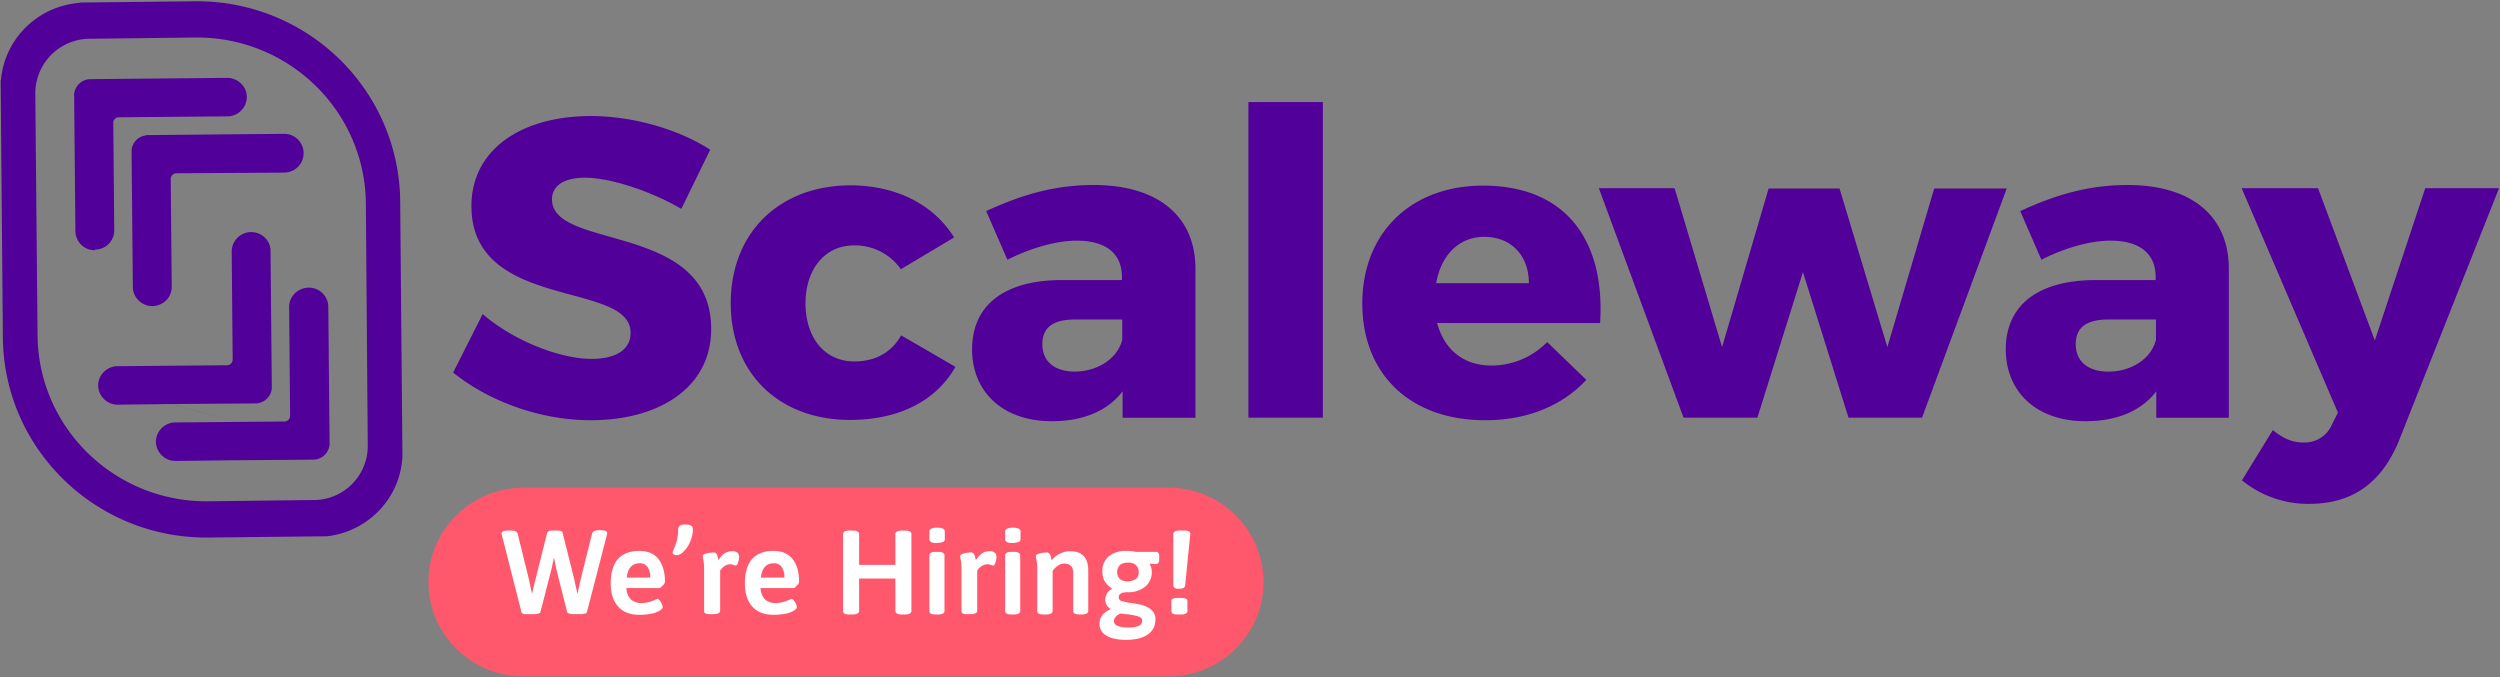 <svg xmlns="http://www.w3.org/2000/svg" width="192" height="52" viewBox="0 0 192 52">
    <rect x="0" y="0" width="192" height="52" fill="#808080" stroke="none"/>
    <g fill="none" fill-rule="nonzero">
        <path fill="#FF586C" d="M40.224 37.45h49.491c4.042 0 7.32 3.247 7.32 7.25 0 4.004-3.278 7.251-7.32 7.251H40.224c-4.042 0-7.32-3.247-7.32-7.25 0-4.004 3.278-7.251 7.32-7.251z"/>
        <path fill="#FFF" d="M40.051 47.02l-1.503-5.908c0-.05-.025-.098-.025-.147 0-.146.173-.22.518-.22h.172c.32 0 .493.074.543.245l.862 3.49.123.587.124.561c.024-.17.098-.464.197-.879l.074-.293.887-3.54c.025-.122.173-.17.444-.17h.296c.27 0 .419.048.443.17l.887 3.54c.05.196.099.464.173.782l.074.39.271-1.196.863-3.467c.049-.146.222-.244.542-.244h.099c.345 0 .517.073.517.22l-.025.146-1.528 5.908c-.024.074-.074.122-.148.122-.098.025-.197.05-.32.05h-.591c-.1 0-.222-.025-.32-.05a.252.252 0 0 1-.149-.122l-.838-3.344-.172-.83-.173.83-.862 3.344c0 .05-.05.098-.148.122-.099.025-.198.05-.296.05h-.567c-.246.024-.394-.025-.444-.147zM47.495 46.605c-.395-.415-.592-1.026-.592-1.807 0-.83.197-1.465.567-1.88.394-.415.937-.61 1.627-.61.665 0 1.158.22 1.479.635.32.415.493 1 .493 1.733a.452.452 0 0 1-.173.293c-.123.122-.197.195-.246.195h-2.54c0 .318.124.635.346.88.246.194.542.292.838.268.345 0 .69-.098 1.01-.244.05-.025.124-.05.173-.074.074 0 .173.074.271.244a.958.958 0 0 1 .148.367c0 .122-.099.22-.271.317-.197.098-.42.195-.666.22a3.797 3.797 0 0 1-.739.073c-.74.024-1.33-.17-1.725-.61zm2.44-2.246a1.313 1.313 0 0 0-.197-.806c-.148-.195-.37-.317-.617-.293-.566 0-.912.366-.985 1.099h1.799zM51.783 42.6c-.074-.023-.098-.072-.123-.146 0-.073.025-.17.074-.244.099-.22.173-.464.246-.683.074-.293.1-.586.1-.88a.39.39 0 0 1 .122-.268c.099-.073.247-.097.37-.097h.148a.7.7 0 0 1 .37.097.3.3 0 0 1 .123.244c0 .342-.074.66-.197.953a2.241 2.241 0 0 1-.493.756c-.124.147-.296.269-.469.293a.494.494 0 0 1-.27-.024zM54.075 46.922v-2.978c0-.293 0-.61-.049-.904-.024-.122-.05-.22-.05-.341 0-.098.1-.147.297-.196.172-.049.37-.073.542-.073a.26.26 0 0 1 .222.122c.049.098.074.171.098.269.025.097.025.17.05.195.27-.464.616-.684 1.035-.684a.535.535 0 0 1 .419.122.448.448 0 0 1 .123.293c0 .147-.025.293-.074.44-.05.17-.123.244-.172.244a.46.46 0 0 1-.173-.049c-.099-.024-.173-.049-.271-.049a.783.783 0 0 0-.468.171 1.2 1.2 0 0 0-.296.318v3.076c0 .17-.173.268-.493.268h-.173c-.394.025-.567-.049-.567-.244zM57.797 46.605c-.394-.415-.591-1.026-.591-1.807 0-.83.197-1.465.567-1.88.394-.415.936-.61 1.626-.61.666 0 1.159.22 1.479.635.32.415.493 1 .493 1.733a.452.452 0 0 1-.173.293c-.098.122-.197.195-.246.195h-2.539c0 .318.124.635.345.88.247.194.543.292.838.268.345 0 .69-.098 1.01-.244.05-.025.124-.05.173-.074.074 0 .173.074.272.244a.958.958 0 0 1 .147.367c0 .122-.098.22-.27.317-.198.098-.42.195-.666.22a3.797 3.797 0 0 1-.74.073c-.739.024-1.33-.17-1.725-.61zm2.44-2.246a1.313 1.313 0 0 0-.197-.806c-.148-.195-.37-.317-.616-.293-.567 0-.912.366-.986 1.099h1.8zM64.748 46.922v-5.908c0-.17.172-.268.493-.268h.246c.32 0 .493.097.493.268v2.368h2.785v-2.368c0-.17.173-.268.493-.268h.246c.32 0 .493.097.493.268v5.908c0 .171-.172.269-.493.269h-.246c-.32 0-.493-.098-.493-.269v-2.49H65.98v2.49c0 .171-.173.269-.493.269h-.246c-.345 0-.493-.074-.493-.269zM71.378 41.405v-.586c0-.196.197-.293.591-.293.395 0 .592.097.592.293v.586c0 .097-.05.195-.148.22a1.448 1.448 0 0 1-.468.073c-.395.024-.567-.098-.567-.293zm0 5.541V42.65c0-.171.172-.269.493-.269h.172c.32 0 .493.098.493.269v4.272c0 .171-.172.269-.493.269h-.172c-.32 0-.493-.074-.493-.245zM73.842 46.922v-2.978c0-.293 0-.61-.049-.904-.025-.122-.05-.22-.05-.341 0-.098.1-.147.297-.196.172-.049.37-.073.542-.073a.26.26 0 0 1 .222.122c.049.098.074.171.098.269.025.097.025.17.05.195.295-.464.616-.684 1.035-.684a.535.535 0 0 1 .419.122.448.448 0 0 1 .123.293c0 .147-.025.293-.074.44-.05.17-.099.244-.173.244a.46.46 0 0 1-.172-.049c-.099-.024-.173-.049-.271-.049a.923.923 0 0 0-.493.171 1.2 1.2 0 0 0-.296.318v3.076c0 .17-.172.268-.493.268h-.172c-.37.025-.543-.049-.543-.244zM77.194 41.405v-.586c0-.196.198-.293.592-.293.394 0 .591.097.591.293v.586c0 .097-.049.195-.147.22a1.448 1.448 0 0 1-.469.073c-.37.024-.567-.098-.567-.293zm0 5.541V42.65c0-.171.173-.269.493-.269h.173c.32 0 .493.098.493.269v4.272c0 .171-.173.269-.493.269h-.173c-.32 0-.468-.074-.493-.245zM79.66 46.922v-2.978c0-.293 0-.61-.05-.904-.025-.122-.05-.22-.05-.341 0-.098.1-.147.296-.196.173-.049.37-.073.542-.073a.26.26 0 0 1 .222.122c.05.098.074.171.099.269.025.097.025.146.05.195.172-.195.369-.366.615-.488.247-.122.518-.196.789-.196.937 0 1.405.489 1.405 1.49v3.1c0 .073-.05.171-.123.195a.997.997 0 0 1-.37.074h-.173c-.32 0-.492-.098-.492-.269v-2.954c0-.44-.222-.683-.69-.683a.758.758 0 0 0-.494.17 1.493 1.493 0 0 0-.394.391v3.076c0 .171-.172.269-.493.269h-.172c-.37 0-.518-.074-.518-.269zM84.44 47.899c0-.245.075-.464.222-.66.173-.195.37-.341.617-.439v-.049a.846.846 0 0 1-.296-.293.796.796 0 0 1-.099-.415c0-.342.222-.683.542-.83a1.692 1.692 0 0 1-.566-.537c-.148-.244-.198-.513-.198-.806-.024-.439.173-.878.518-1.171.394-.293.887-.415 1.38-.391.222 0 .444.024.666.073h1.552c.074 0 .148.025.198.098.049.098.074.195.049.293v.146c0 .098 0 .196-.05.293a.208.208 0 0 1-.172.098c-.172 0-.32 0-.493-.024l-.025.024c.05.073.1.17.124.268a1.451 1.451 0 0 1-.468 1.49c-.395.293-.863.44-1.356.415-.444 0-.666.122-.666.39a.29.29 0 0 0 .247.293c.246.073.493.122.74.147.172.024.32.049.418.073.37.049.715.17 1.035.39.272.22.42.538.37.88 0 .439-.222.854-.616 1.098-.419.269-.961.39-1.676.39-1.282-.024-1.996-.439-1.996-1.244zm3.007.17a.418.418 0 0 0 .272-.39c0-.171-.099-.269-.296-.342a5.769 5.769 0 0 0-.937-.17c-.098 0-.222-.025-.394-.05a.83.83 0 0 0-.394.245.48.48 0 0 0-.148.341c0 .171.123.318.295.366.247.098.518.123.79.123a1.89 1.89 0 0 0 .812-.123zm-.221-3.588a.597.597 0 0 0 .221-.537c.025-.22-.073-.415-.221-.562a.912.912 0 0 0-.617-.17.99.99 0 0 0-.591.17c-.296.318-.296.806 0 1.099.173.122.394.17.591.17.222 0 .42-.073.617-.17zM89.961 46.922v-.757c0-.17.173-.244.493-.244h.247c.32 0 .493.073.493.244v.757c0 .171-.173.269-.493.269h-.247c-.345 0-.493-.074-.493-.269zm.247-1.782c-.05-.049-.099-.122-.099-.195v-3.93c0-.172.173-.27.493-.27h.32c.321 0 .494.074.494.245l-.395 3.955c0 .073-.049.146-.098.195a.661.661 0 0 1-.296.073h-.099a.376.376 0 0 1-.32-.073z"/>
        <g fill="#510099">
            <path d="M15.971 41.283C7.37 41.356.321 34.496.221 25.976L.05 6.176l.025-.024C.345 2.978 2.908.464 6.112.22l.025-.025 8.848-.097c8.627-.074 15.651 6.787 15.75 15.331l.172 19.555v.024c-.123 3.174-2.563 5.786-5.767 6.177l-9.169.098zM2.711 7.3l.173 18.48c.074 7.08 5.915 12.768 13.063 12.72l8.06-.098h.246a4.158 4.158 0 0 0 3.992-4.15L28.098 15.6c-.074-7.08-5.916-12.768-13.063-12.72l-8.183.098a4.195 4.195 0 0 0-4.14 4.102v.22z"/>
            <path d="M25.312 34.13a1.27 1.27 0 0 1-1.207 1.171l-6.507.05-4.042.048a1.502 1.502 0 0 1-1.578-1.391c-.049-.806.592-1.514 1.405-1.563h.124l8.28-.073h.05a.45.45 0 0 0 .444-.39l-.074-8.326c-.05-.805.591-1.513 1.43-1.562a1.49 1.49 0 0 1 1.577 1.416v.122l.098 10.498zm-3.45-.733l-8.725-2.368-4.018.049a1.502 1.502 0 0 1-1.577-1.392c-.05-.805.592-1.513 1.405-1.562h.123l8.355-.073a.45.45 0 0 0 .444-.39l-.074-8.326c0-.83.64-1.489 1.479-1.513.789 0 1.454.586 1.503 1.367v.122l.099 10.497a1.27 1.27 0 0 1-1.208 1.172l-6.507.05 8.7 2.367zm.05 0l4.238-1.953-4.239 1.953zM11.706 23.51c-.813 0-1.503-.66-1.503-1.465l-.099-10.498A1.253 1.253 0 0 1 11.19 10.4l.024-.024 10.648-.098a1.487 1.487 0 0 1 1.454 1.538c-.025.781-.64 1.392-1.43 1.44l-8.33.05a.45.45 0 0 0-.444.39l.074 8.3c.025.83-.64 1.49-1.479 1.514 0-.025 0-.025 0 0zm-4.411-4.297c-.814.025-1.48-.635-1.504-1.44v-.025L5.693 7.251a1.27 1.27 0 0 1 1.208-1.172l10.55-.098c.812 0 1.503.66 1.503 1.465 0 .806-.666 1.49-1.48 1.49l-8.355.072a.425.425 0 0 0-.419.367l.074 8.3c0 .83-.64 1.49-1.478 1.49v.048zM54.544 11.499l-2.218 4.54c-2.44-1.416-5.521-2.392-7.395-2.392-1.528 0-2.538.561-2.538 1.66 0 3.955 12.225 1.709 12.225 9.96 0 4.566-4.092 7.007-9.243 7.007-3.87 0-7.813-1.44-10.573-3.662l2.267-4.492c2.366 2.05 5.94 3.442 8.355 3.442 1.849 0 3.007-.683 3.007-2.001 0-4.053-12.225-1.636-12.225-9.741 0-4.224 3.673-6.91 9.218-6.91 3.328.025 6.729 1.05 9.12 2.589zM73.275 18.237l-4.09 2.44a4.29 4.29 0 0 0-3.6-1.83c-2.218 0-3.721 1.807-3.721 4.443 0 2.71 1.528 4.468 3.722 4.468 1.626 0 2.859-.66 3.623-2.002l4.165 2.417c-1.454 2.588-4.313 4.077-8.084 4.077-5.472 0-9.169-3.589-9.169-8.96 0-5.42 3.722-9.057 9.243-9.057 3.5.024 6.359 1.49 7.911 4.004zM91.81 20.58V32.08h-5.595v-2.026c-1.158 1.513-3.031 2.294-5.447 2.294-3.795 0-6.112-2.294-6.112-5.517 0-3.345 2.415-5.298 6.827-5.322h4.683v-.244c0-1.733-1.159-2.783-3.475-2.783-1.48 0-3.426.512-5.324 1.465L75.74 16.21c2.76-1.27 5.275-2.002 8.257-2.002 4.93 0 7.788 2.393 7.813 6.372zm-5.62 5.518v-1.563h-3.573c-1.726 0-2.564.586-2.564 1.904 0 1.319.937 2.1 2.514 2.1 1.75-.024 3.254-1.001 3.624-2.441zM95.877 32.079V7.837h5.718v24.242zM122.89 24.804h-12.52c.566 2.1 2.07 3.271 4.19 3.271a6 6 0 0 0 4.263-1.806l3.007 2.905c-1.824 1.953-4.486 3.1-7.764 3.1-5.816 0-9.44-3.589-9.44-8.96 0-5.468 3.771-9.057 9.268-9.057 6.285 0 9.39 4.102 8.996 10.547zm-5.472-3.052c0-2.148-1.38-3.564-3.426-3.564-1.971 0-3.327 1.44-3.697 3.564h7.123zM141.967 32.079l-3.5-11.181-3.5 11.18h-5.669l-6.507-17.625h5.817l3.648 12.206 3.574-12.182h5.447l3.672 12.182 3.598-12.182h5.57l-6.506 17.602zM171.173 20.58V32.08h-5.57v-2.026c-1.158 1.513-3.031 2.294-5.447 2.294-3.796 0-6.112-2.294-6.112-5.517 0-3.345 2.415-5.298 6.827-5.322h4.683v-.244c0-1.733-1.159-2.783-3.475-2.783-1.48 0-3.426.512-5.3 1.465l-1.626-3.736c2.76-1.27 5.274-2.002 8.256-2.002 4.905 0 7.74 2.393 7.764 6.372zm-5.595 5.518v-1.563h-3.598c-1.725 0-2.563.586-2.563 1.904 0 1.319.936 2.1 2.514 2.1 1.75 0 3.278-.977 3.647-2.441zM184.212 33.91c-1.331 3.198-3.574 4.785-6.852 4.785a8.004 8.004 0 0 1-5.176-1.807l2.366-3.857c.813.66 1.528.952 2.341.952a2.27 2.27 0 0 0 2.219-1.416l.443-.879-7.394-17.235h5.866l4.363 11.693 3.87-11.693h5.668l-7.714 19.457z"/>
        </g>
    </g>
</svg>
